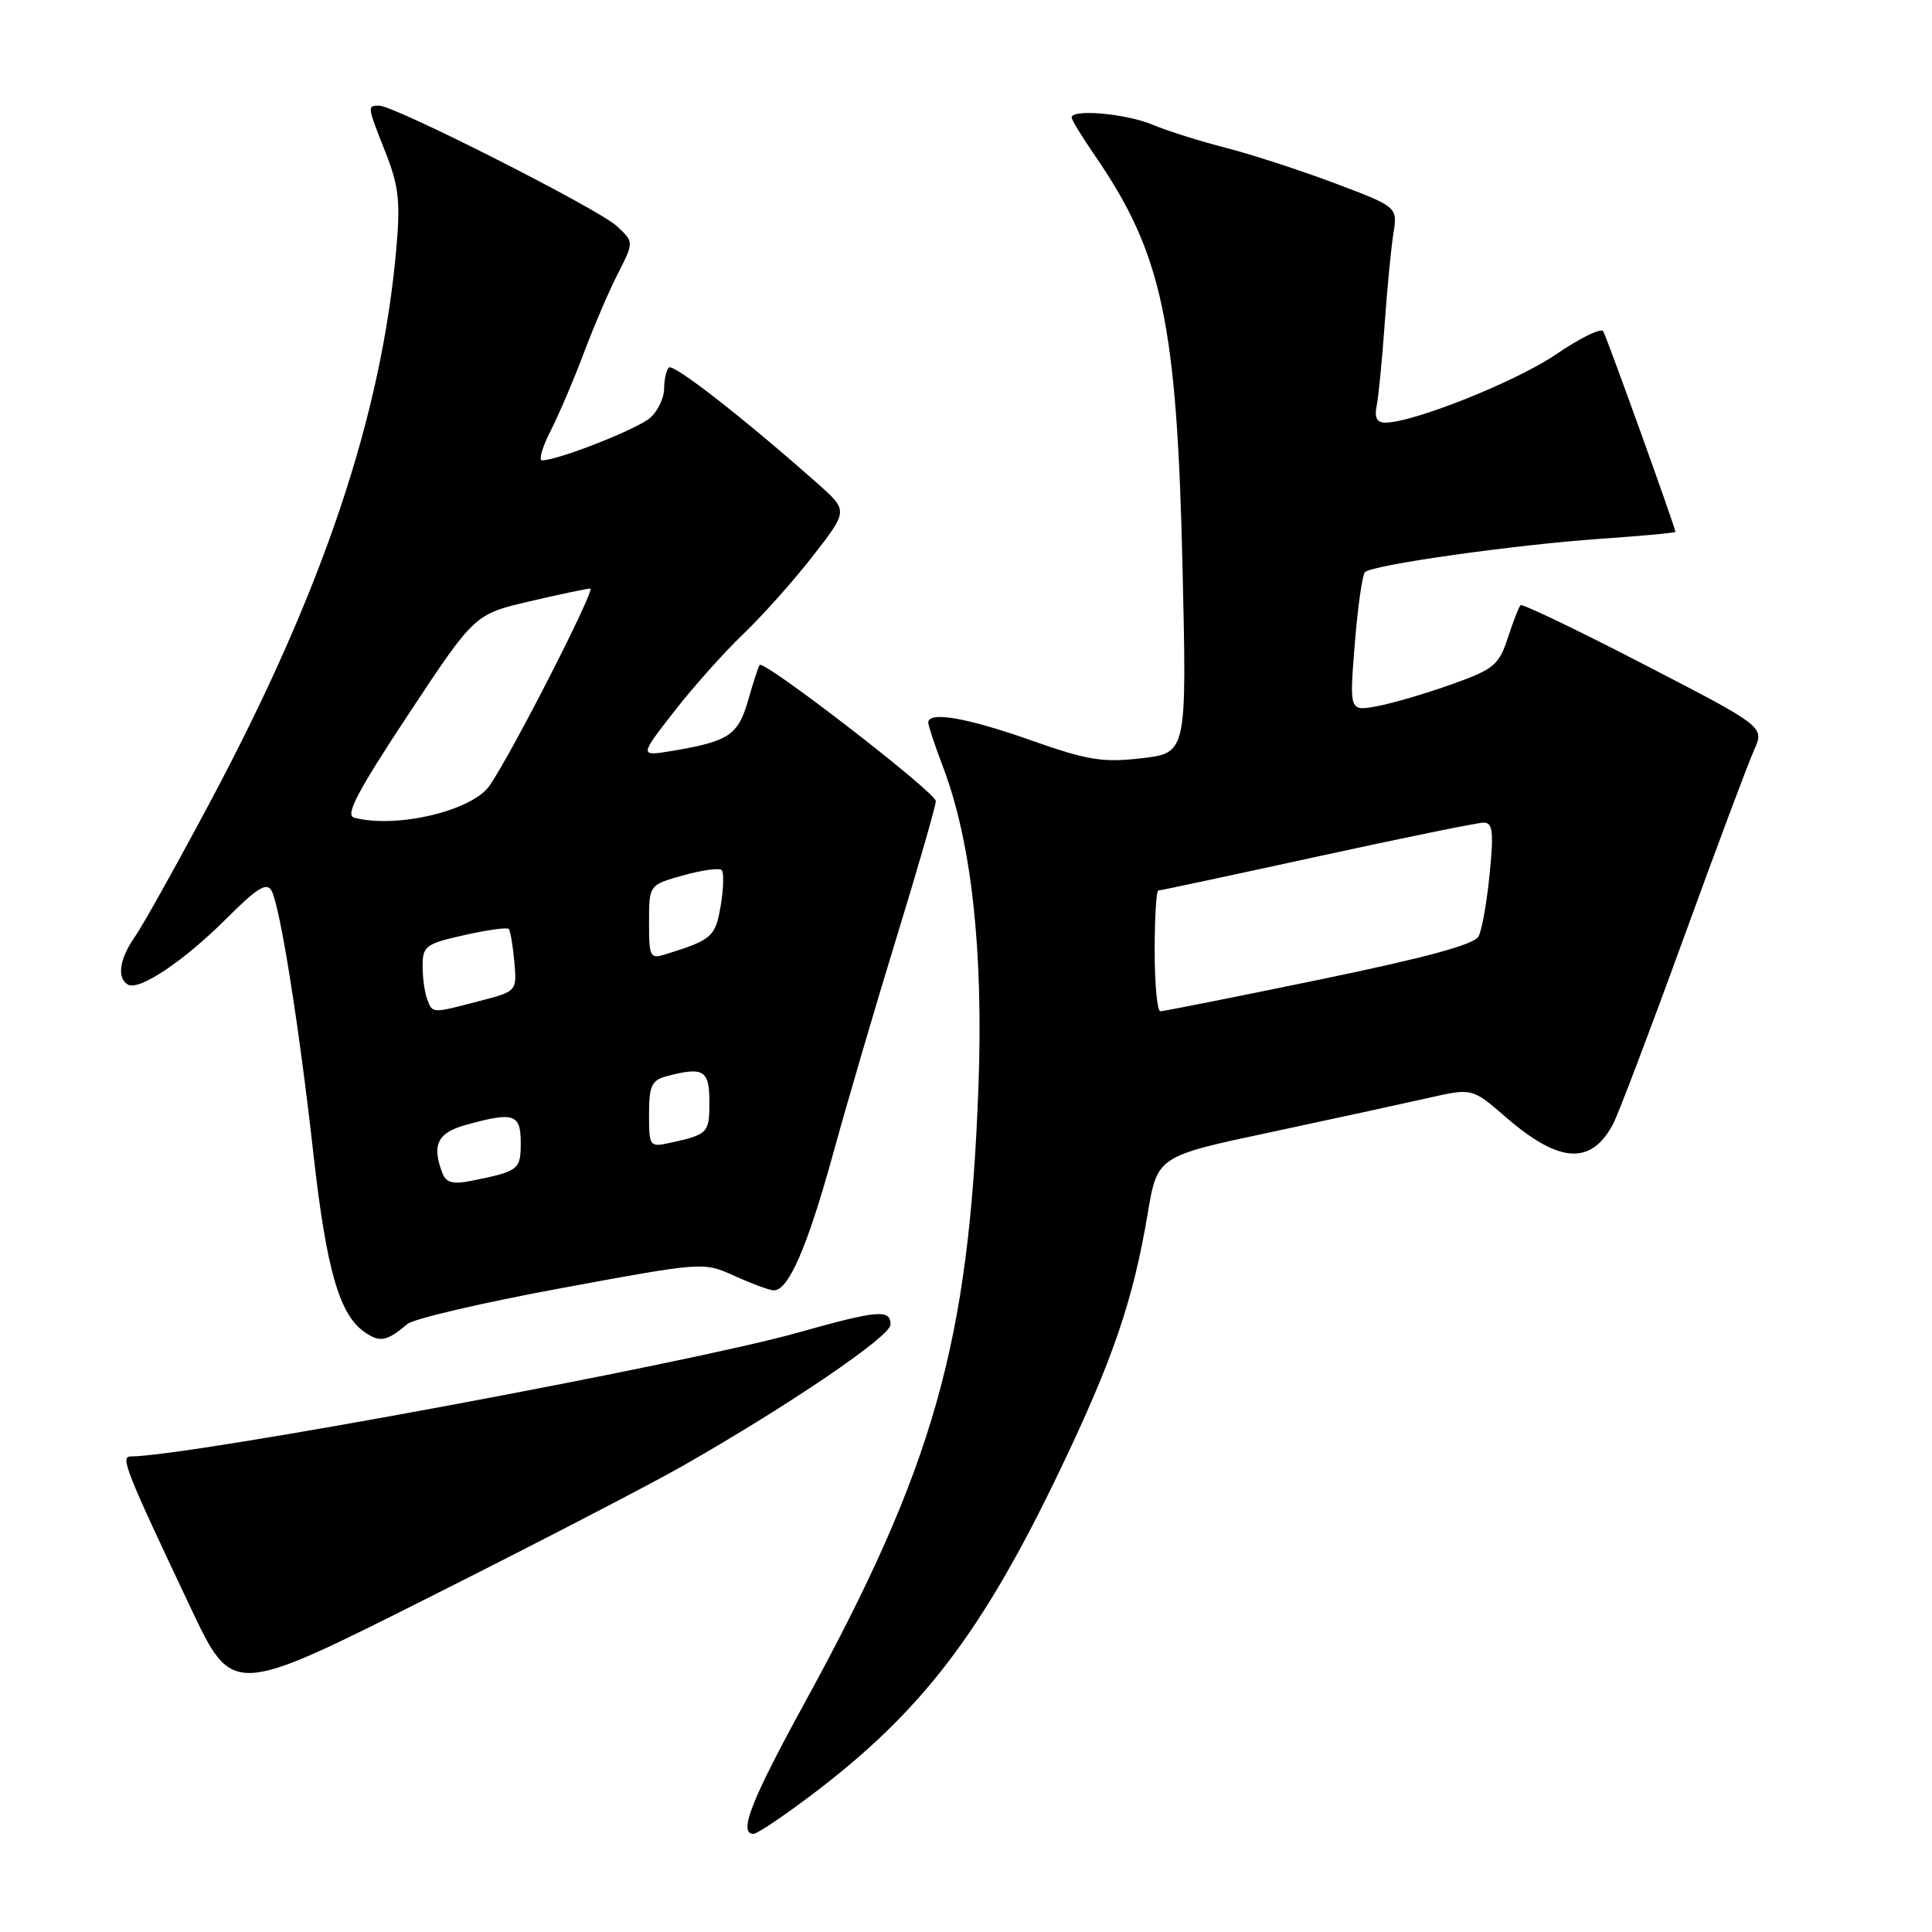 <?xml version="1.0" encoding="UTF-8" standalone="no"?>
<!DOCTYPE svg PUBLIC "-//W3C//DTD SVG 1.1//EN" "http://www.w3.org/Graphics/SVG/1.1/DTD/svg11.dtd" >
<svg xmlns="http://www.w3.org/2000/svg" xmlns:xlink="http://www.w3.org/1999/xlink" version="1.1" viewBox="0 0 256 256">
 <g >
 <path fill="currentColor"
d=" M 107.60 237.79 C 122.13 226.81 130.15 216.32 140.45 194.80 C 147.47 180.15 150.14 172.32 152.07 160.84 C 153.35 153.21 153.35 153.21 168.43 150.01 C 176.72 148.24 186.10 146.20 189.28 145.48 C 195.07 144.16 195.07 144.16 199.59 148.08 C 206.63 154.17 210.86 154.42 213.76 148.90 C 214.45 147.58 218.62 136.60 223.02 124.50 C 227.42 112.40 231.65 101.11 232.42 99.40 C 233.82 96.30 233.82 96.30 217.85 88.05 C 209.07 83.50 201.70 79.97 201.48 80.19 C 201.26 80.40 200.50 82.36 199.79 84.53 C 198.61 88.14 197.95 88.68 192.34 90.68 C 188.95 91.89 184.52 93.19 182.49 93.57 C 178.80 94.26 178.80 94.26 179.51 85.38 C 179.90 80.50 180.51 76.19 180.86 75.82 C 181.76 74.86 200.66 72.18 212.25 71.38 C 217.61 71.01 222.00 70.60 222.00 70.47 C 222.00 69.93 212.90 44.65 212.43 43.89 C 212.14 43.42 209.34 44.80 206.19 46.95 C 200.91 50.55 187.29 56.00 183.55 56.00 C 182.43 56.00 182.10 55.33 182.42 53.75 C 182.67 52.51 183.14 47.67 183.47 43.00 C 183.80 38.33 184.32 32.91 184.63 30.96 C 185.19 27.42 185.19 27.42 176.84 24.27 C 172.26 22.55 165.75 20.43 162.40 19.58 C 159.04 18.72 154.67 17.34 152.68 16.51 C 149.18 15.05 142.00 14.41 142.00 15.57 C 142.00 15.88 143.38 18.15 145.07 20.60 C 153.99 33.57 155.95 42.74 156.69 75.14 C 157.26 99.77 157.26 99.77 151.28 100.47 C 146.09 101.07 144.14 100.75 136.57 98.08 C 128.10 95.09 123.00 94.21 123.00 95.75 C 123.00 96.16 123.89 98.83 124.97 101.67 C 128.73 111.57 130.31 125.91 129.65 144.00 C 128.40 177.95 123.78 194.32 106.50 225.86 C 99.48 238.69 97.81 243.00 99.85 243.00 C 100.32 243.00 103.81 240.66 107.60 237.79 Z  M 90.41 194.27 C 104.53 186.22 118.00 177.07 118.00 175.52 C 118.00 173.45 116.35 173.59 105.72 176.58 C 90.83 180.76 25.14 192.96 17.29 192.99 C 15.92 193.00 16.68 194.91 25.30 213.12 C 30.81 224.75 30.81 224.75 56.65 211.76 C 70.87 204.62 86.06 196.75 90.41 194.27 Z  M 54.00 175.43 C 54.83 174.74 63.99 172.60 74.36 170.69 C 93.23 167.20 93.23 167.20 97.36 169.08 C 99.64 170.11 101.97 170.97 102.53 170.98 C 104.48 171.02 107.00 165.19 110.40 152.84 C 112.27 146.05 116.09 133.02 118.90 123.89 C 121.70 114.75 124.00 106.77 124.00 106.15 C 124.00 105.01 101.20 87.39 100.66 88.11 C 100.49 88.32 99.81 90.43 99.13 92.80 C 97.80 97.42 96.58 98.23 89.11 99.49 C 84.71 100.22 84.71 100.22 89.26 94.36 C 91.76 91.14 95.92 86.47 98.50 84.00 C 101.08 81.53 105.26 76.84 107.78 73.58 C 112.38 67.66 112.38 67.66 108.34 64.08 C 98.58 55.43 89.21 48.12 88.63 48.70 C 88.28 49.05 88.00 50.31 88.00 51.51 C 88.00 52.71 87.18 54.43 86.18 55.34 C 84.54 56.82 73.95 61.00 71.82 61.00 C 71.35 61.00 71.86 59.24 72.96 57.09 C 74.05 54.94 76.04 50.29 77.36 46.77 C 78.69 43.25 80.72 38.50 81.89 36.22 C 84.00 32.08 84.00 32.08 81.75 29.97 C 79.33 27.71 52.29 14.00 50.24 14.00 C 48.64 14.00 48.64 14.01 51.09 20.21 C 52.84 24.65 53.07 26.70 52.51 33.00 C 50.55 55.15 42.76 78.29 27.91 106.14 C 23.41 114.59 18.89 122.69 17.86 124.15 C 15.84 127.04 15.46 129.55 16.92 130.45 C 18.38 131.36 24.32 127.39 29.98 121.74 C 34.07 117.65 35.34 116.86 35.98 118.02 C 37.11 120.08 39.62 135.82 41.53 152.92 C 43.25 168.19 44.95 174.15 48.28 176.49 C 50.34 177.92 51.23 177.76 54.00 175.43 Z  M 153.00 126.00 C 153.00 121.60 153.22 118.00 153.48 118.00 C 153.74 118.00 163.23 115.97 174.55 113.50 C 185.88 111.03 195.81 109.00 196.60 109.00 C 197.79 109.00 197.94 110.21 197.39 115.75 C 197.03 119.46 196.37 123.20 195.93 124.06 C 195.37 125.15 189.05 126.87 174.82 129.81 C 163.64 132.12 154.16 134.00 153.75 134.00 C 153.34 134.00 153.00 130.40 153.00 126.00 Z  M 58.63 155.47 C 57.18 151.70 57.96 150.10 61.75 149.05 C 68.10 147.29 69.00 147.59 69.00 151.43 C 69.00 155.01 68.76 155.20 62.38 156.48 C 60.02 156.95 59.10 156.70 58.63 155.47 Z  M 86.00 147.64 C 86.00 143.92 86.35 143.14 88.25 142.63 C 93.22 141.30 94.00 141.76 94.00 146.03 C 94.00 150.14 93.82 150.33 88.75 151.44 C 86.08 152.02 86.00 151.92 86.00 147.64 Z  M 56.61 132.42 C 56.27 131.55 56.00 129.56 56.00 127.99 C 56.00 125.36 56.41 125.05 61.51 123.91 C 64.53 123.23 67.19 122.86 67.41 123.09 C 67.62 123.32 67.96 125.27 68.15 127.42 C 68.50 131.35 68.50 131.35 63.50 132.65 C 57.20 134.30 57.33 134.31 56.61 132.42 Z  M 86.00 122.20 C 86.00 117.26 86.00 117.26 90.53 115.99 C 93.02 115.29 95.31 114.98 95.63 115.29 C 95.94 115.61 95.88 117.72 95.50 119.99 C 94.80 124.13 94.35 124.53 88.25 126.43 C 86.13 127.10 86.00 126.86 86.00 122.20 Z  M 46.92 108.34 C 45.71 108.02 47.38 104.85 54.11 94.66 C 62.88 81.39 62.88 81.39 70.19 79.68 C 74.21 78.74 77.82 77.98 78.21 77.99 C 78.97 78.00 67.83 99.82 64.87 104.10 C 62.56 107.45 52.47 109.83 46.92 108.34 Z "/>
</g>
</svg>